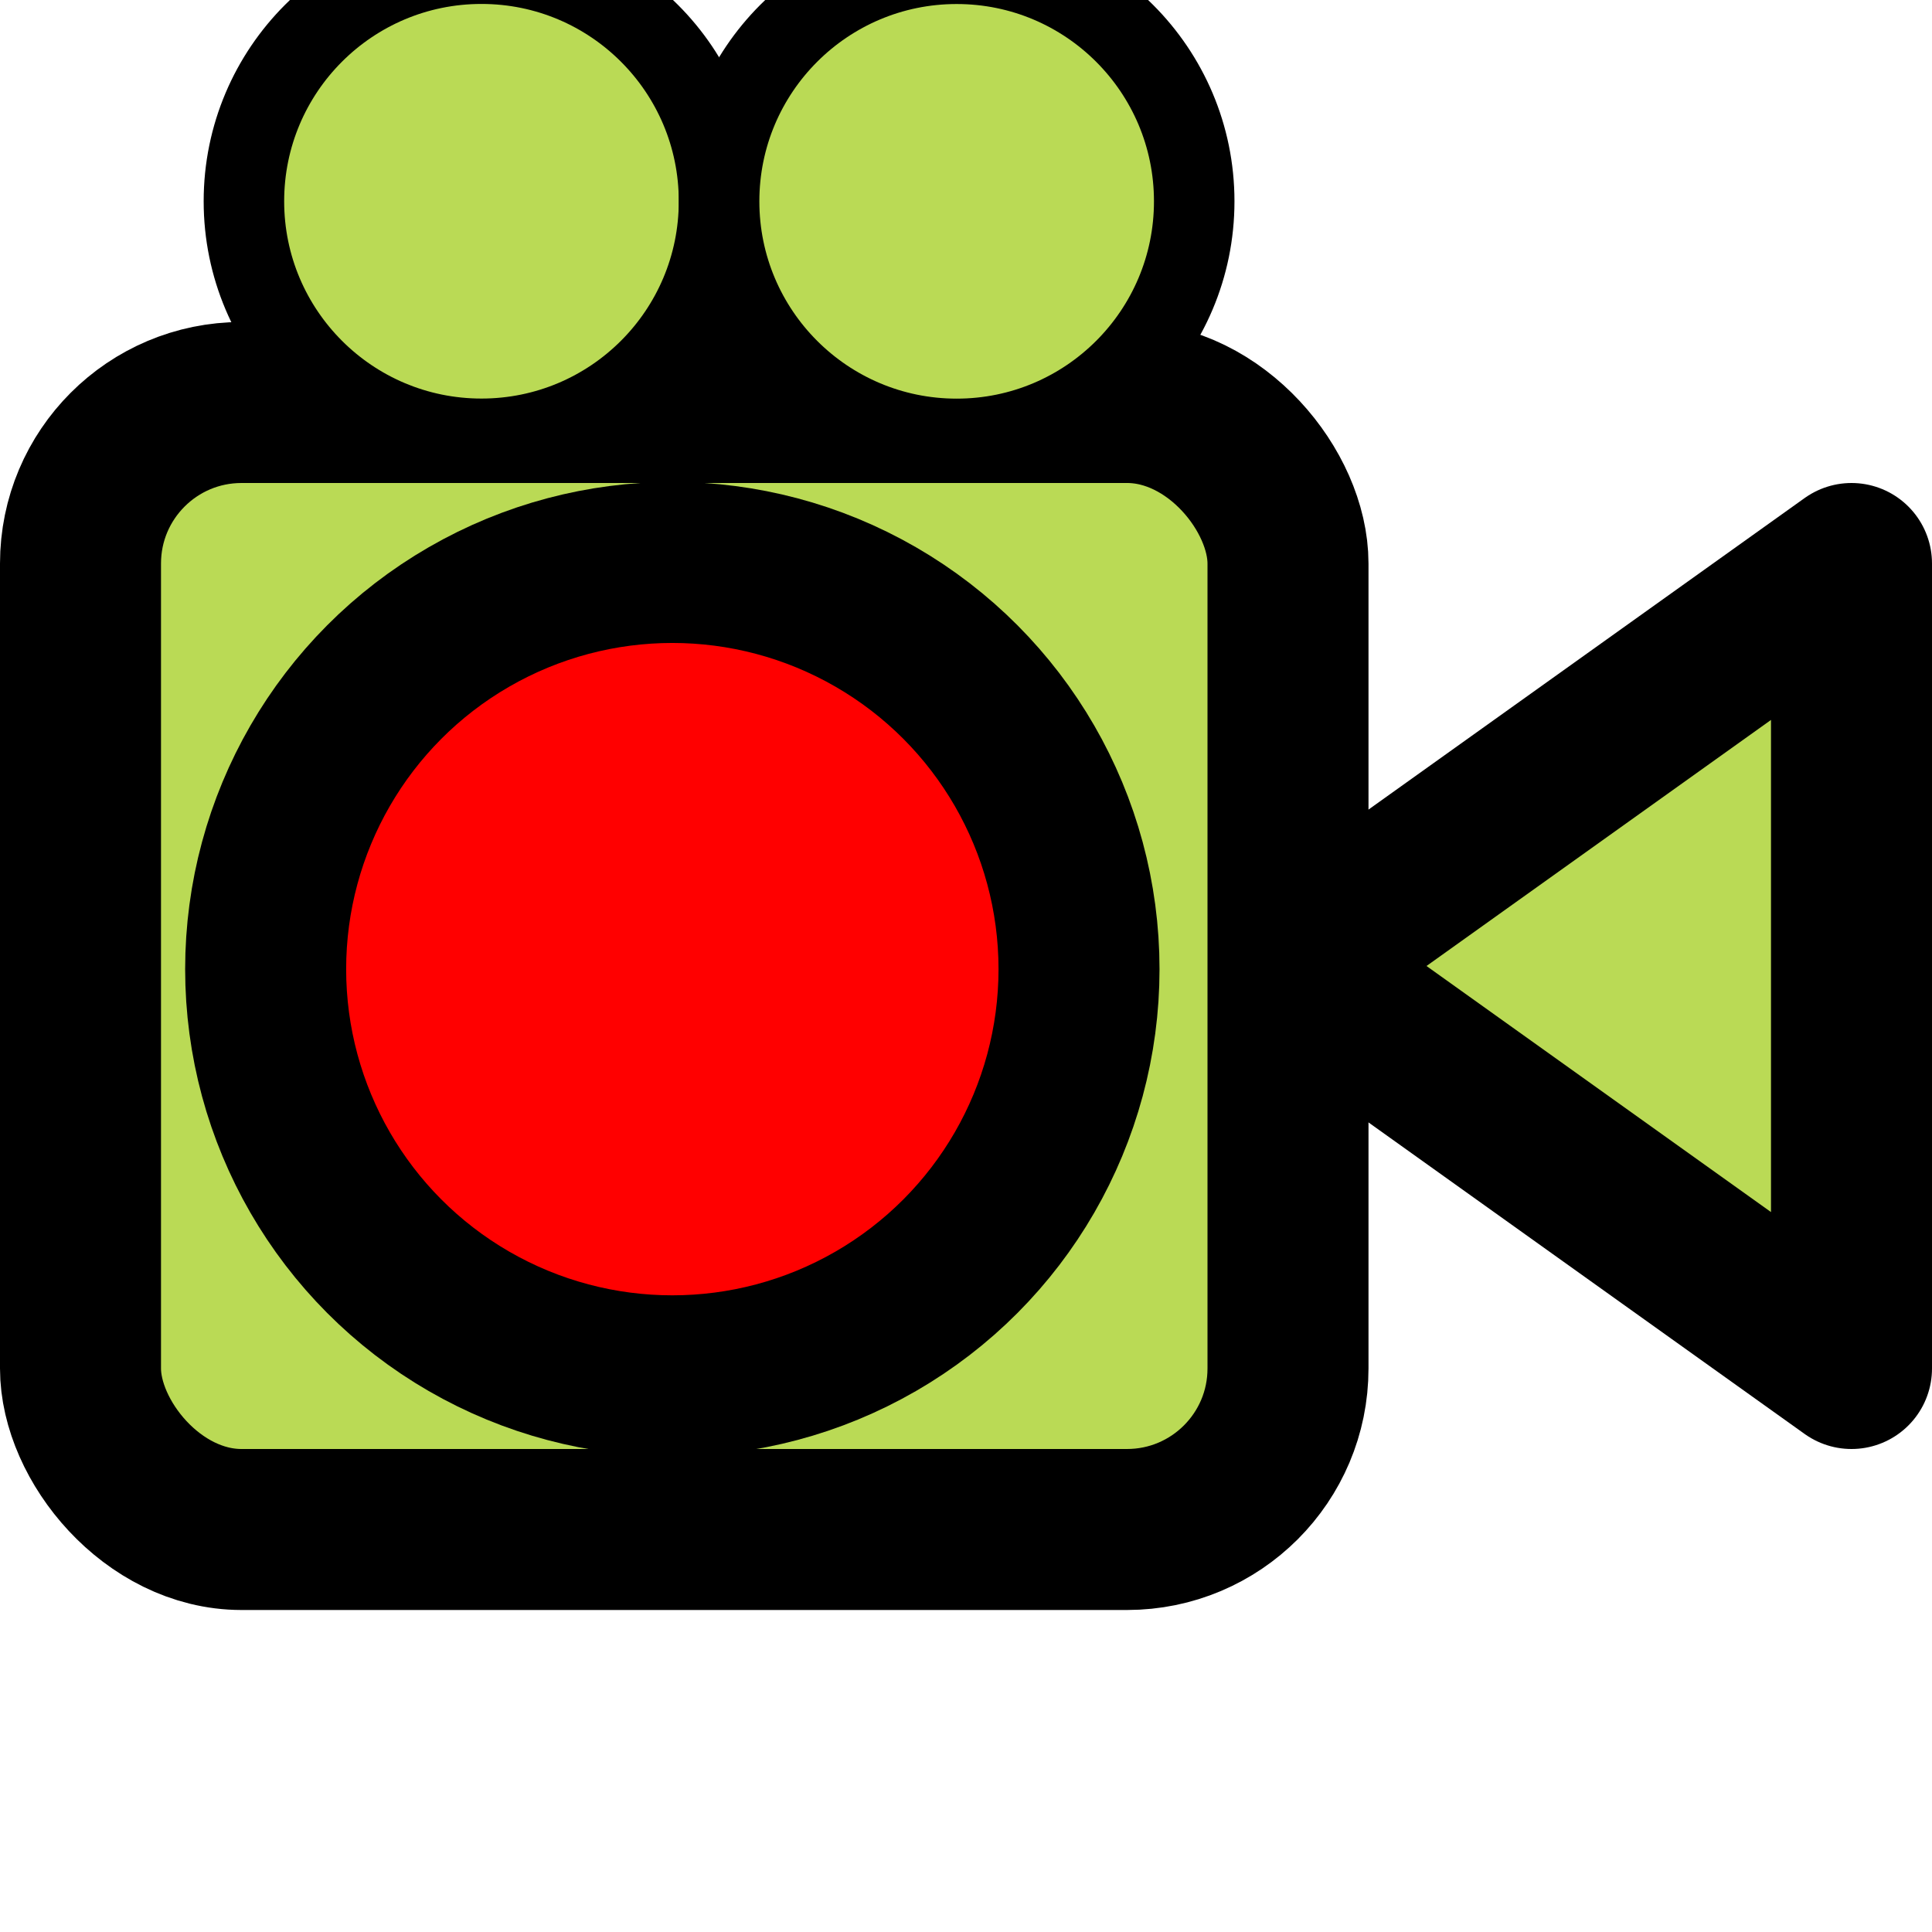 <?xml version="1.0" encoding="utf-8"?>
<svg width="24" height="24" viewBox="0 0 24 24" fill="none" stroke="currentColor" stroke-width="2" stroke-linecap="round" stroke-linejoin="round" class="feather feather-video" xmlns="http://www.w3.org/2000/svg">
  <polygon points="23 7 16 12 23 17 23 7" style="fill: rgb(186, 218, 85);"/>
  <rect x="1" y="5" width="15" height="14" rx="2" ry="2" style="fill: rgb(186, 218, 85);"/>
  <ellipse style="stroke: rgb(0, 0, 0); fill: rgb(255, 0, 0);" cx="8.352" cy="12.039" rx="5.052" ry="5.052"/>
  <ellipse style="stroke: rgb(0, 0, 0); stroke-width: 1px; fill: rgb(186, 218, 85);" cx="5.981" cy="2.5" rx="2.951" ry="2.951"/>
  <ellipse style="stroke: rgb(0, 0, 0); stroke-width: 1px; fill: rgb(186, 218, 85);" cx="11.884" cy="2.501" rx="2.951" ry="2.951"/>
</svg>